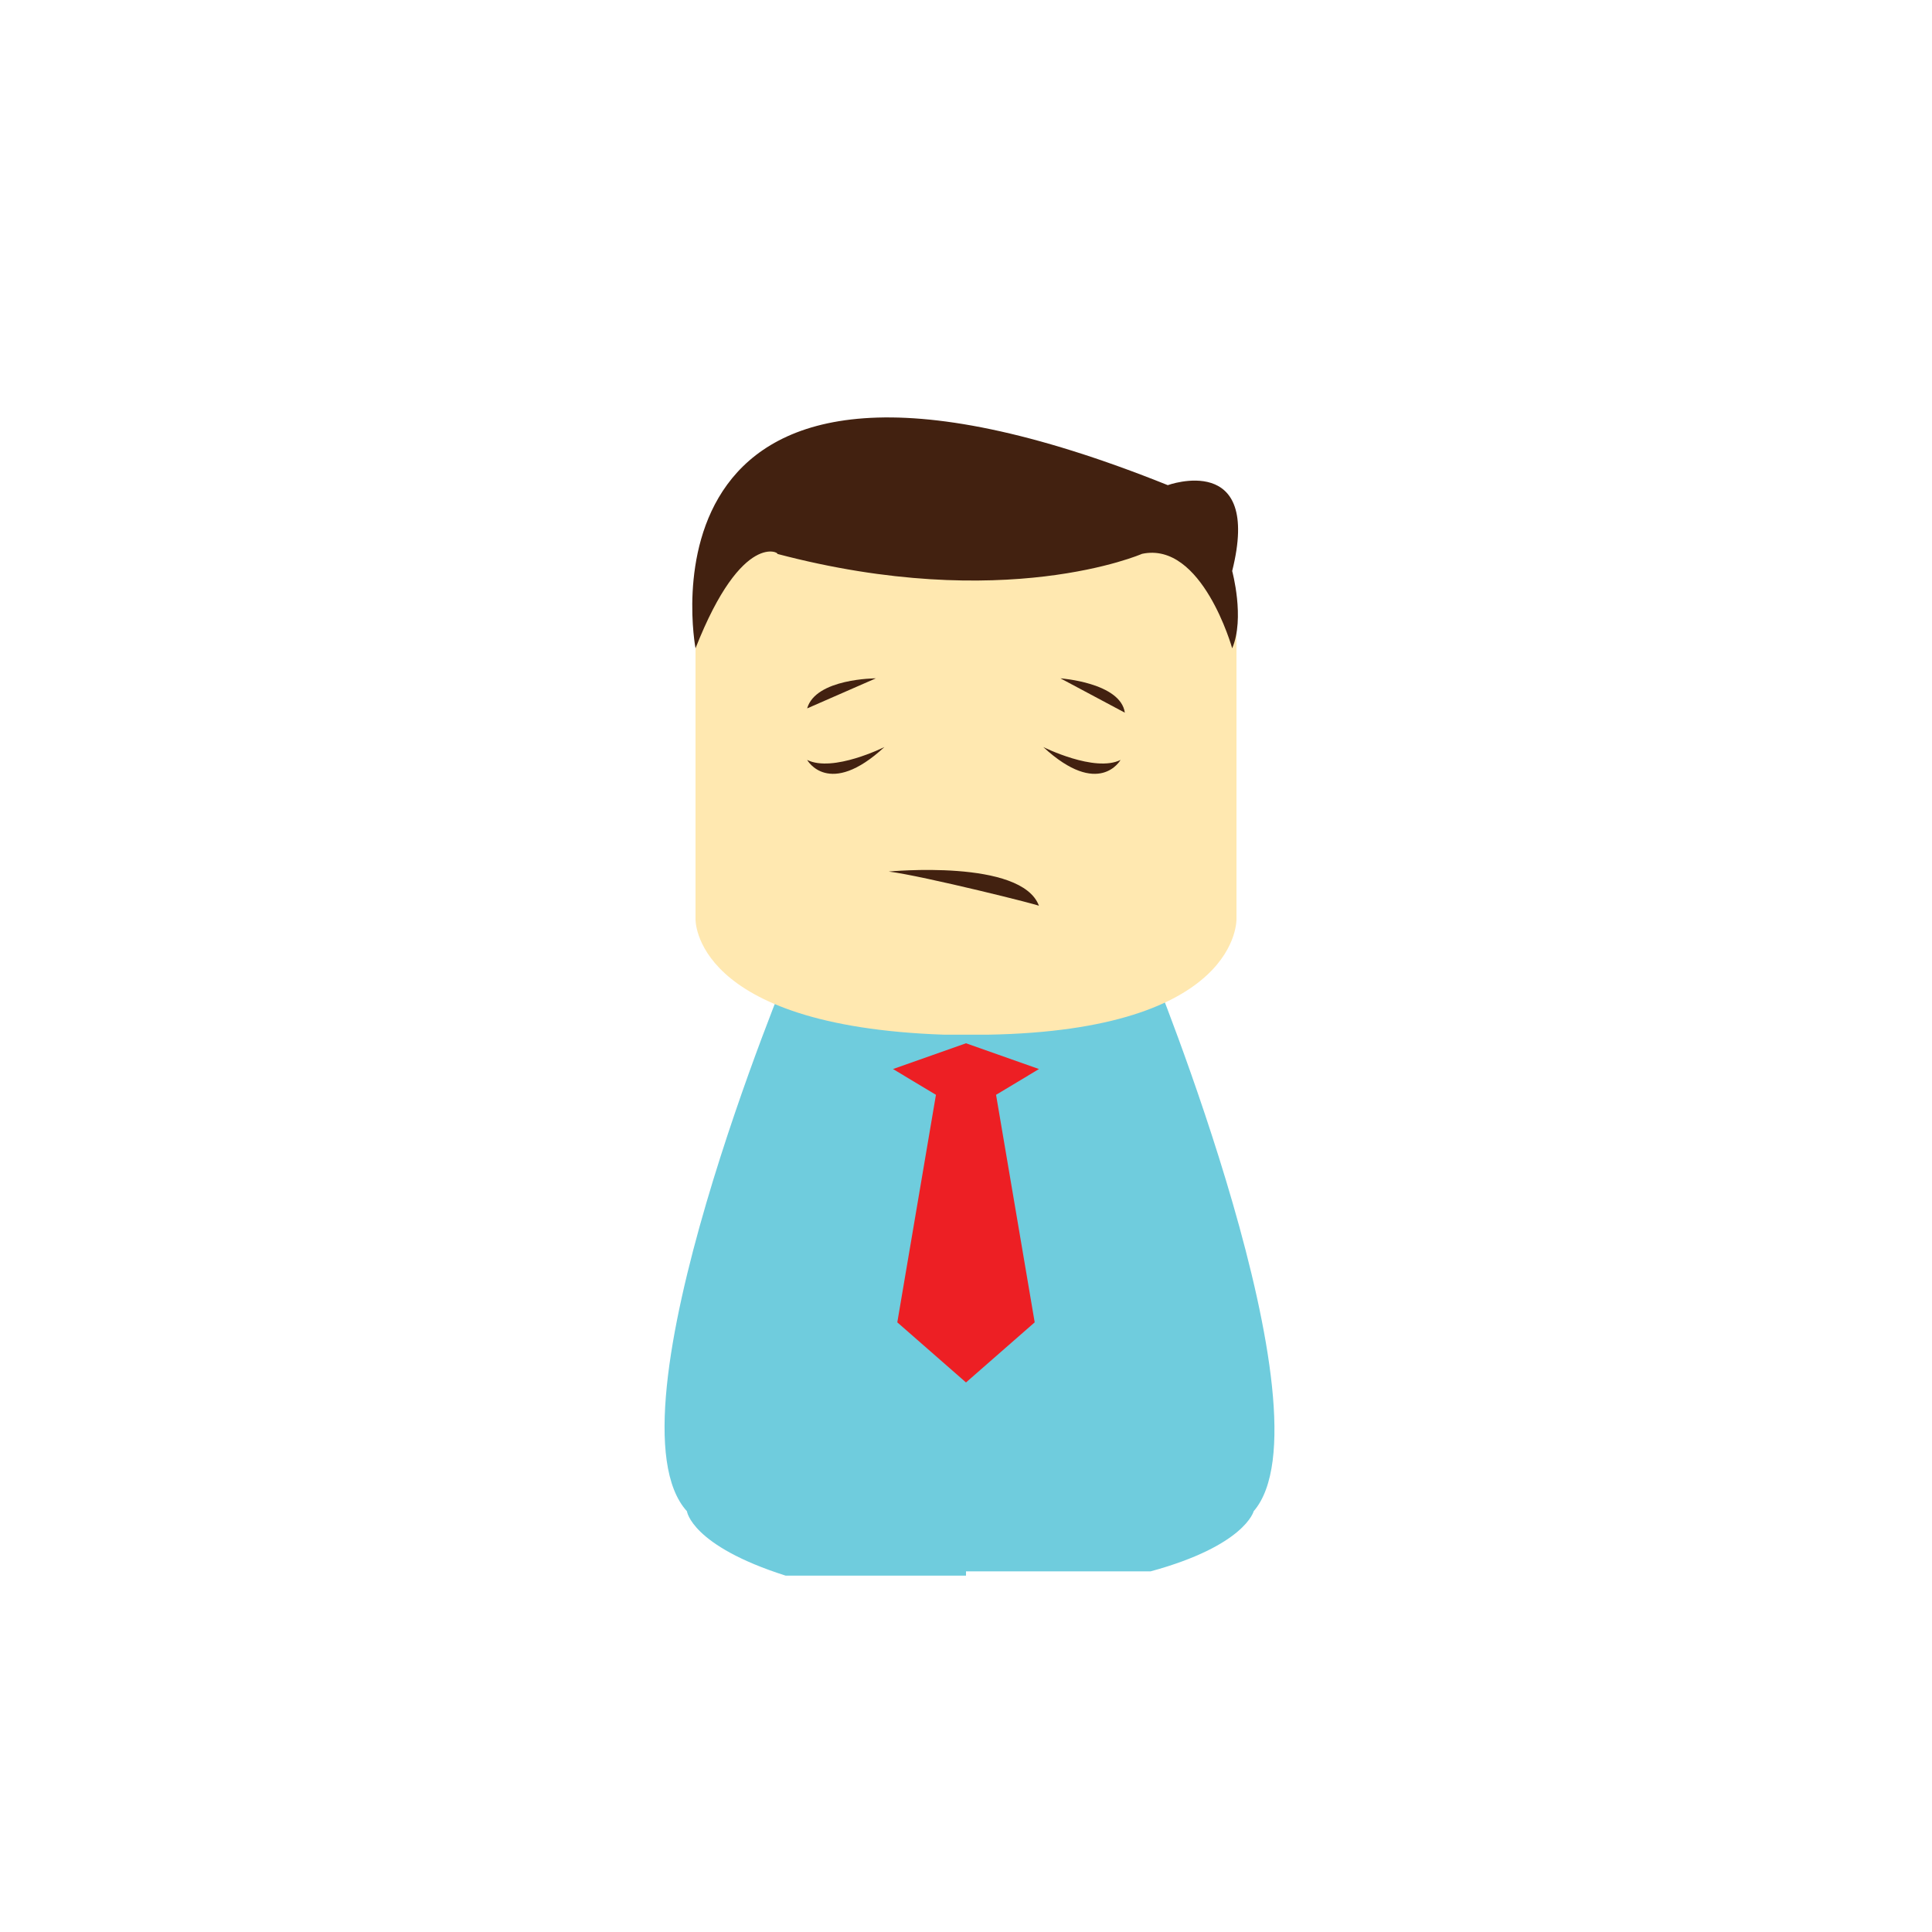 <svg version="1.1" xmlns="http://www.w3.org/2000/svg" xmlns:xlink="http://www.w3.org/1999/xlink" x="0px" y="0px"
	 viewBox="0 0 45 45" enable-background="new 0 0 45 45" xml:space="preserve">
<g id="Back_Ground">
	<rect fill="#FFFFFF" width="45" height="45"/>
</g>
<g id="body3" display="none">
	<path display="inline" fill="#3953A4" d="M22.5,36.7h-4.2C16.1,36,16,35.2,16,35.2c-2-2.2,2.4-12.7,2.4-12.7s5.6-0.1,8.4,0
		c0,0,4.3,10.5,2.4,12.7c0,0-0.2,0.8-2.4,1.4H22.5"/>
</g>
<g id="body2" display="none">
	<path display="inline" fill="#3953A4" d="M22.5,36.7h-4.2C16.1,36,16,35.2,16,35.2c-2-2.2,2.4-12.7,2.4-12.7s5.6-0.1,8.4,0
		c0,0,4.3,10.5,2.4,12.7c0,0-0.2,0.8-2.4,1.4H22.5"/>
	<path display="inline" fill="#ED1F24" d="M17,26.1c0,0,5.2-3.5,11,0l-1.3-3.6h-8.4L17,26.1z"/>
	<polygon display="inline" fill="#ED1F24" points="22.5,31.2 27.1,27.6 25.4,26 22.5,26 22.5,26 19.6,26 17.9,27.6 22.5,31.2
		22.5,31.2 22.5,31.2 22.5,31.2 	"/>
	<polygon display="inline" fill="#FEDA00" points="22.5,30.4 26.1,27.5 24.8,26.2 22.5,26.2 22.5,26.2 20.2,26.2 18.9,27.5
		22.5,30.4 22.5,30.4 22.5,30.4 22.5,30.4 	"/>
	<path display="inline" fill="#ED1F24" d="M24.8,26.2v0.7H24c0,0-1.6-0.7-3.1,0c0,0-0.9,0.9,3,0.5c0,0,1.9-0.1,0.9,1.1
		c-0.6,0.8-1.2,1-1.2,1s-1,0.6-2.4,0c-1.3-0.6,0-0.8,0-0.8s0.8,0,0.7,0.4c0,0,1.4,0.9,2.4-0.7c0,0,0.2-0.2-0.3-0.1
		c0,0-1.6,0.7-4.4,0c0,0-1.4-0.7,1.3-2c0,0,2.8-0.4,3.1,0.3l0.2-0.3H24.8z"/>
</g>
<g id="body1">
	<path fill="#6FCCDD" d="M22.5,36.7h-4.2C16.1,36,16,35.2,16,35.2c-2-2.2,2.4-12.7,2.4-12.7s5.6-0.1,8.4,0c0,0,4.3,10.5,2.4,12.7
		c0,0-0.2,0.8-2.4,1.4H22.5"/>
	<polygon fill="#ED1F24" points="23.2,25.5 24.2,24.9 22.5,24.3 22.5,24.3 22.5,24.3 22.5,24.3 22.5,24.3 20.8,24.9 21.8,25.5
		20.9,30.8 22.5,32.2 22.5,32.3 22.5,32.3 22.5,32.3 22.5,32.2 24.1,30.8 	"/>
</g>
<g id="head">
	<path fill="#FFE8B0" d="M28.8,21.4v-6.9c-0.1-2.6-5.7-2.5-6.3-2.5c-0.6,0-6.2-0.1-6.3,2.5v6.9c0,0-0.1,2.5,5.8,2.7l0,0
		c0.2,0,0.3,0,0.5,0c0.2,0,0.3,0,0.5,0l0,0C28.9,24,28.8,21.4,28.8,21.4z"/>
</g>
<g id="face4" display="none">
	<path display="inline" fill="#422110" d="M23.7,16.5c0,0,2.2-2.5,2.8-0.2C26.5,16.3,25.6,15,23.7,16.5z"/>
	<path display="inline" fill="#422110" d="M20.9,16.5c0,0-1.1-3.1-2.5-1.3C18.5,15.2,19.8,14.4,20.9,16.5z"/>
	<circle display="inline" fill="#422110" cx="24.8" cy="17.2" r="0.4"/>
	<circle display="inline" fill="#422110" cx="19.7" cy="17.2" r="0.4"/>
	<path display="inline" fill="#422110" d="M20.4,21.7c0,0,2-2.4,4.4,0C24.8,21.7,22.7,20.3,20.4,21.7z"/>
</g>
<g id="face3" display="none">
	<path display="inline" fill="#422110" d="M23.6,16.2c0,0,1.6-1,2.7-0.2C26.3,16,24.9,14.5,23.6,16.2z"/>
	<path display="inline" fill="#422110" d="M20.9,16.1c0,0-1.6-1-2.7-0.2C18.2,15.9,19.6,14.4,20.9,16.1z"/>
	<circle display="inline" fill="#422110" cx="24.8" cy="17.2" r="0.4"/>
	<circle display="inline" fill="#422110" cx="19.7" cy="17.2" r="0.4"/>
	<g display="inline">
		<path fill="#422110" d="M25.1,19.5c-0.2,0.1-0.4,0.2-0.6,0.3c0,0,0,0,0,0c0,0,0,0.8-0.2,0.8c0,0-1.5,0.5-1.8,0.3
			c-0.4,0.2-1.8-0.3-1.8-0.3c-0.2,0-0.2-0.8-0.2-0.8c-0.4-0.1-0.6-0.3-0.6-0.3s0,1.5,0.9,2.4c0.4-0.2,1.9-0.7,3.4,0
			C25.1,21.1,25.1,19.5,25.1,19.5z"/>
		<path fill="#FFFFFF" d="M20.7,20.6c0,0,1.5,0.5,1.8,0.3c0.4,0.2,1.8-0.3,1.8-0.3c0.2,0,0.2-0.8,0.2-0.8c0,0,0,0,0,0
			c-1.6,0.7-3.2,0.3-4,0C20.5,19.8,20.5,20.6,20.7,20.6z"/>
		<path fill="#F05253" d="M20.8,22c0.4,0.4,0.9,0.6,1.7,0.6c0.8,0,1.3-0.3,1.7-0.6C22.7,21.3,21.2,21.8,20.8,22z"/>
	</g>
</g>
<g id="face2" display="none">
	<path display="inline" fill="#422110" d="M23.2,15.4l0.3,0.8c0,0,2.6-1.1,2.6-0.4c0,0,0.6-1.3-2.4-0.3
		C23.8,15.5,23.6,15.7,23.2,15.4z"/>
	<path display="inline" fill="#422110" d="M21.2,15.4l-0.3,0.8c0,0-2.6-1.1-2.6-0.4c0,0-0.6-1.3,2.4-0.3
		C20.6,15.5,20.9,15.7,21.2,15.4z"/>
	<path display="inline" fill="#422110" d="M23.9,17.4c0,0,1-0.3,1.9,0c0,0-0.4-0.3-0.6-0.3l-1,0C24.2,17.1,23.8,17.2,23.9,17.4z"/>
	<path display="inline" fill="#422110" d="M20.7,17.4c0,0-1-0.3-1.9,0c0,0,0.4-0.3,0.6-0.3l1,0C20.4,17.1,20.7,17.2,20.7,17.4z"/>
	<path display="inline" fill="#422110" d="M20.7,20.7c0,0,3-0.1,3.1-0.2c0,0,0.4-0.1,0.4-0.2c0,0-0.2,0.5-0.5,0.4
		C23.8,20.7,20.8,20.9,20.7,20.7z"/>
</g>
<g id="face1">
	<path fill="#422110" d="M24.7,15.8c0,0,1.4,0.1,1.5,0.8L24.7,15.8z"/>
	<path fill="#422110" d="M20.4,15.8c0,0-1.4,0-1.6,0.7L20.4,15.8z"/>
	<path fill="#422110" d="M20.7,20.3c0,0,3.1-0.3,3.5,0.8C24.3,21.1,21.5,20.4,20.7,20.3z"/>
	<path fill="#422110" d="M24.3,17.4c0,0,1.2,0.6,1.8,0.3C26.1,17.7,25.6,18.6,24.3,17.4z"/>
	<path fill="#422110" d="M20.6,17.4c0,0-1.2,0.6-1.8,0.3C18.8,17.7,19.3,18.6,20.6,17.4z"/>
</g>
<g id="hair3" display="none">
	<path display="inline" fill="#422110" d="M16.2,15.4l0-2.4c0,0-0.7-1.2-1.6-1.1c0,0,1.6-0.8,2.6,0c0,0-0.1-1.7-2.6-1.6
		c0,0,15.5-1.9,14,1.3l0.1,3.8C28.8,15.4,22.8,9.4,16.2,15.4z"/>
</g>
<g id="hair2" display="none">
	<path display="inline" fill="#422110" d="M28.7,13.2c0.7-2.8-1.5-2-1.5-2c-12.7-5.1-11,3.8-11,3.8c1-2.8,2-2.2,2-2.2
		c0.8,0.2,1.6,0.4,2.4,0.5c0.2,0,0.4,0,0.6,0.1c0,0.1-0.1,0.2-0.1,0.2c-1,0.1-0.3,0.8-0.3,0.8c0.3,0.3-0.5,0.7-0.5,0.7
		c1.3-0.6,0.9-0.9,0.9-0.9c-1,0.1,0.3-0.6,0.3-0.6c0.1-0.1,0.2-0.2,0.2-0.2c3.2,0.2,5.1-0.6,5.1-0.6c1.4-0.3,2.1,2.2,2.1,2.2
		C29.1,14.4,28.7,13.2,28.7,13.2z"/>
</g>
<g id="hair1">
	<path fill="#422110" d="M16.2,15.1c0,0-1.7-8.9,11-3.8c0,0,2.2-0.8,1.5,2c0,0,0.3,1.1,0,1.8c0,0-0.7-2.5-2.1-2.2c0,0-3.2,1.4-8.5,0
		C18.2,12.9,17.3,12.3,16.2,15.1z"/>
</g>
</svg>